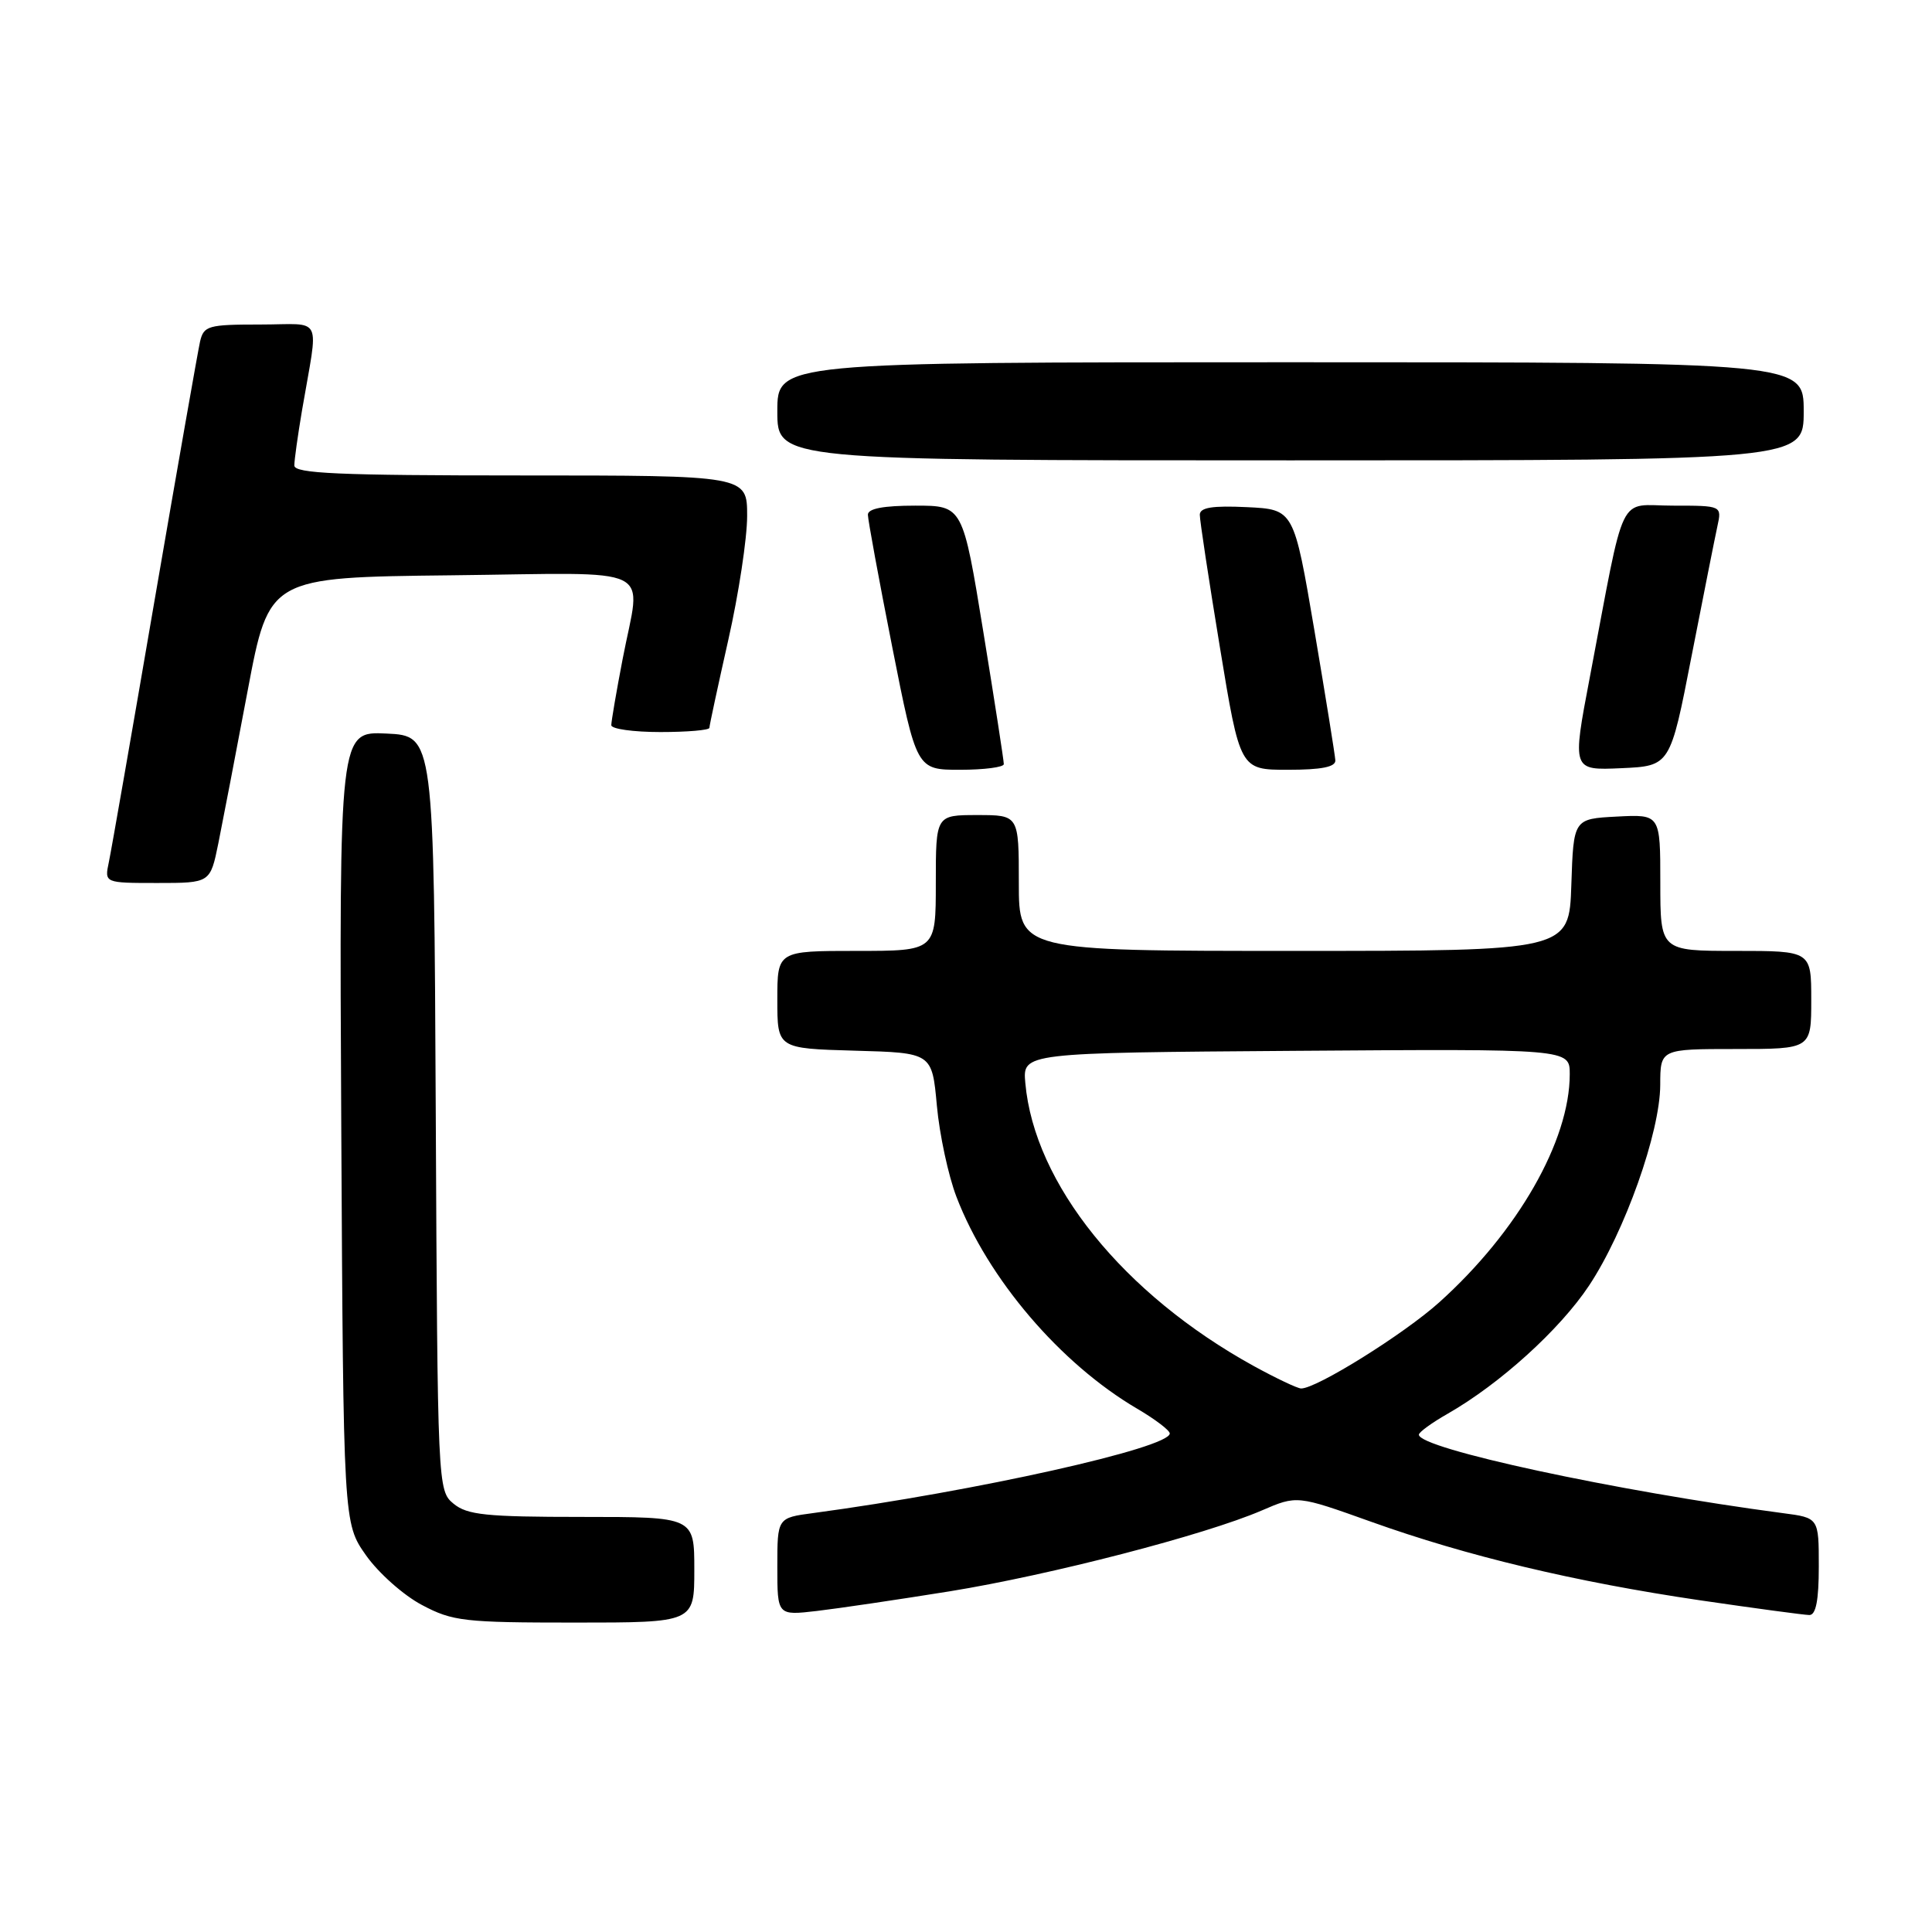 <?xml version="1.0" encoding="UTF-8" standalone="no"?>
<!DOCTYPE svg PUBLIC "-//W3C//DTD SVG 1.1//EN" "http://www.w3.org/Graphics/SVG/1.1/DTD/svg11.dtd" >
<svg xmlns="http://www.w3.org/2000/svg" xmlns:xlink="http://www.w3.org/1999/xlink" version="1.1" viewBox="0 0 256 256">
 <g >
 <path fill="currentColor"
d=" M 92.00 208.00 C 92.00 201.00 92.00 201.00 77.11 201.00 C 64.40 201.00 61.91 200.74 60.10 199.25 C 58.00 197.52 57.98 197.07 57.74 147.50 C 57.50 97.50 57.50 97.50 51.22 97.20 C 44.95 96.90 44.95 96.90 45.22 149.37 C 45.50 201.83 45.50 201.83 48.50 206.09 C 50.15 208.43 53.48 211.39 55.91 212.67 C 59.98 214.83 61.50 215.00 76.16 215.00 C 92.00 215.00 92.00 215.00 92.00 208.00 Z  M 125.83 210.86 C 139.17 208.70 159.66 203.39 167.18 200.15 C 171.86 198.13 171.86 198.13 181.68 201.64 C 194.42 206.20 208.68 209.60 225.21 212.04 C 232.52 213.11 239.06 213.99 239.75 214.00 C 240.62 214.00 241.00 212.05 241.00 207.56 C 241.00 201.12 241.00 201.12 236.25 200.50 C 214.17 197.58 187.98 191.94 188.01 190.10 C 188.01 189.77 189.73 188.52 191.82 187.33 C 198.75 183.37 206.68 176.18 210.55 170.36 C 215.30 163.20 219.97 150.04 219.99 143.75 C 220.00 139.00 220.00 139.00 230.00 139.00 C 240.00 139.00 240.00 139.00 240.00 132.50 C 240.00 126.00 240.00 126.00 230.00 126.00 C 220.00 126.00 220.00 126.00 220.00 116.95 C 220.00 107.90 220.00 107.90 214.25 108.20 C 208.50 108.50 208.50 108.50 208.21 117.25 C 207.92 126.00 207.92 126.00 171.46 126.00 C 135.00 126.00 135.00 126.00 135.00 117.00 C 135.00 108.00 135.00 108.00 129.50 108.00 C 124.00 108.00 124.00 108.00 124.00 117.00 C 124.00 126.00 124.00 126.00 113.50 126.00 C 103.00 126.00 103.00 126.00 103.00 132.47 C 103.00 138.93 103.00 138.93 113.25 139.22 C 123.50 139.50 123.50 139.50 124.14 146.50 C 124.49 150.35 125.66 155.79 126.74 158.60 C 130.89 169.43 140.50 180.69 150.68 186.66 C 153.05 188.05 155.00 189.53 155.00 189.94 C 155.00 191.86 129.30 197.59 107.75 200.49 C 103.00 201.12 103.00 201.12 103.00 207.60 C 103.00 214.07 103.00 214.07 108.25 213.46 C 111.14 213.12 119.05 211.95 125.83 210.86 Z  M 28.93 111.75 C 29.51 108.86 31.27 99.75 32.82 91.50 C 35.65 76.50 35.65 76.50 59.82 76.23 C 87.58 75.92 84.93 74.63 82.50 87.34 C 81.67 91.65 81.00 95.59 81.00 96.09 C 81.00 96.59 83.92 97.00 87.50 97.00 C 91.08 97.00 94.00 96.75 94.00 96.44 C 94.00 96.13 95.13 90.90 96.50 84.81 C 97.88 78.71 99.00 71.32 99.00 68.37 C 99.00 63.00 99.00 63.00 69.00 63.00 C 44.86 63.00 39.00 62.74 39.00 61.68 C 39.00 60.96 39.46 57.70 40.01 54.43 C 42.22 41.46 42.96 43.00 34.49 43.00 C 27.58 43.00 27.00 43.16 26.51 45.25 C 26.23 46.49 23.52 61.90 20.49 79.50 C 17.47 97.10 14.74 112.74 14.42 114.25 C 13.84 117.00 13.84 117.00 20.85 117.00 C 27.86 117.00 27.86 117.00 28.93 111.75 Z  M 133.01 101.25 C 133.02 100.84 131.80 92.96 130.30 83.75 C 127.57 67.00 127.57 67.00 121.29 67.00 C 117.06 67.00 115.00 67.39 115.00 68.20 C 115.00 68.86 116.45 76.74 118.22 85.70 C 121.44 102.00 121.44 102.00 127.22 102.00 C 130.40 102.00 133.01 101.66 133.01 101.25 Z  M 176.94 100.75 C 176.90 100.06 175.65 92.30 174.16 83.50 C 171.44 67.50 171.44 67.50 165.22 67.20 C 160.64 66.98 159.00 67.25 158.98 68.20 C 158.97 68.92 160.17 76.81 161.64 85.75 C 164.31 102.00 164.31 102.00 170.65 102.00 C 175.10 102.00 176.98 101.63 176.94 100.75 Z  M 224.13 87.00 C 225.69 79.03 227.23 71.26 227.56 69.75 C 228.16 67.00 228.16 67.00 221.65 67.00 C 214.23 67.00 215.47 64.44 210.65 89.79 C 208.31 102.08 208.31 102.08 214.81 101.79 C 221.31 101.50 221.31 101.50 224.13 87.00 Z  M 239.00 54.50 C 239.00 48.00 239.00 48.00 171.00 48.00 C 103.00 48.00 103.00 48.00 103.00 54.50 C 103.00 61.00 103.00 61.00 171.00 61.00 C 239.00 61.00 239.00 61.00 239.00 54.50 Z  M 166.10 180.99 C 148.85 171.48 137.05 156.85 135.86 143.50 C 135.50 139.50 135.50 139.50 171.75 139.24 C 208.00 138.98 208.00 138.98 208.00 142.33 C 208.00 151.17 201.10 163.23 190.69 172.58 C 186.02 176.78 174.41 184.02 172.40 183.98 C 171.91 183.97 169.07 182.62 166.10 180.99 Z "/>
</g>
</svg>